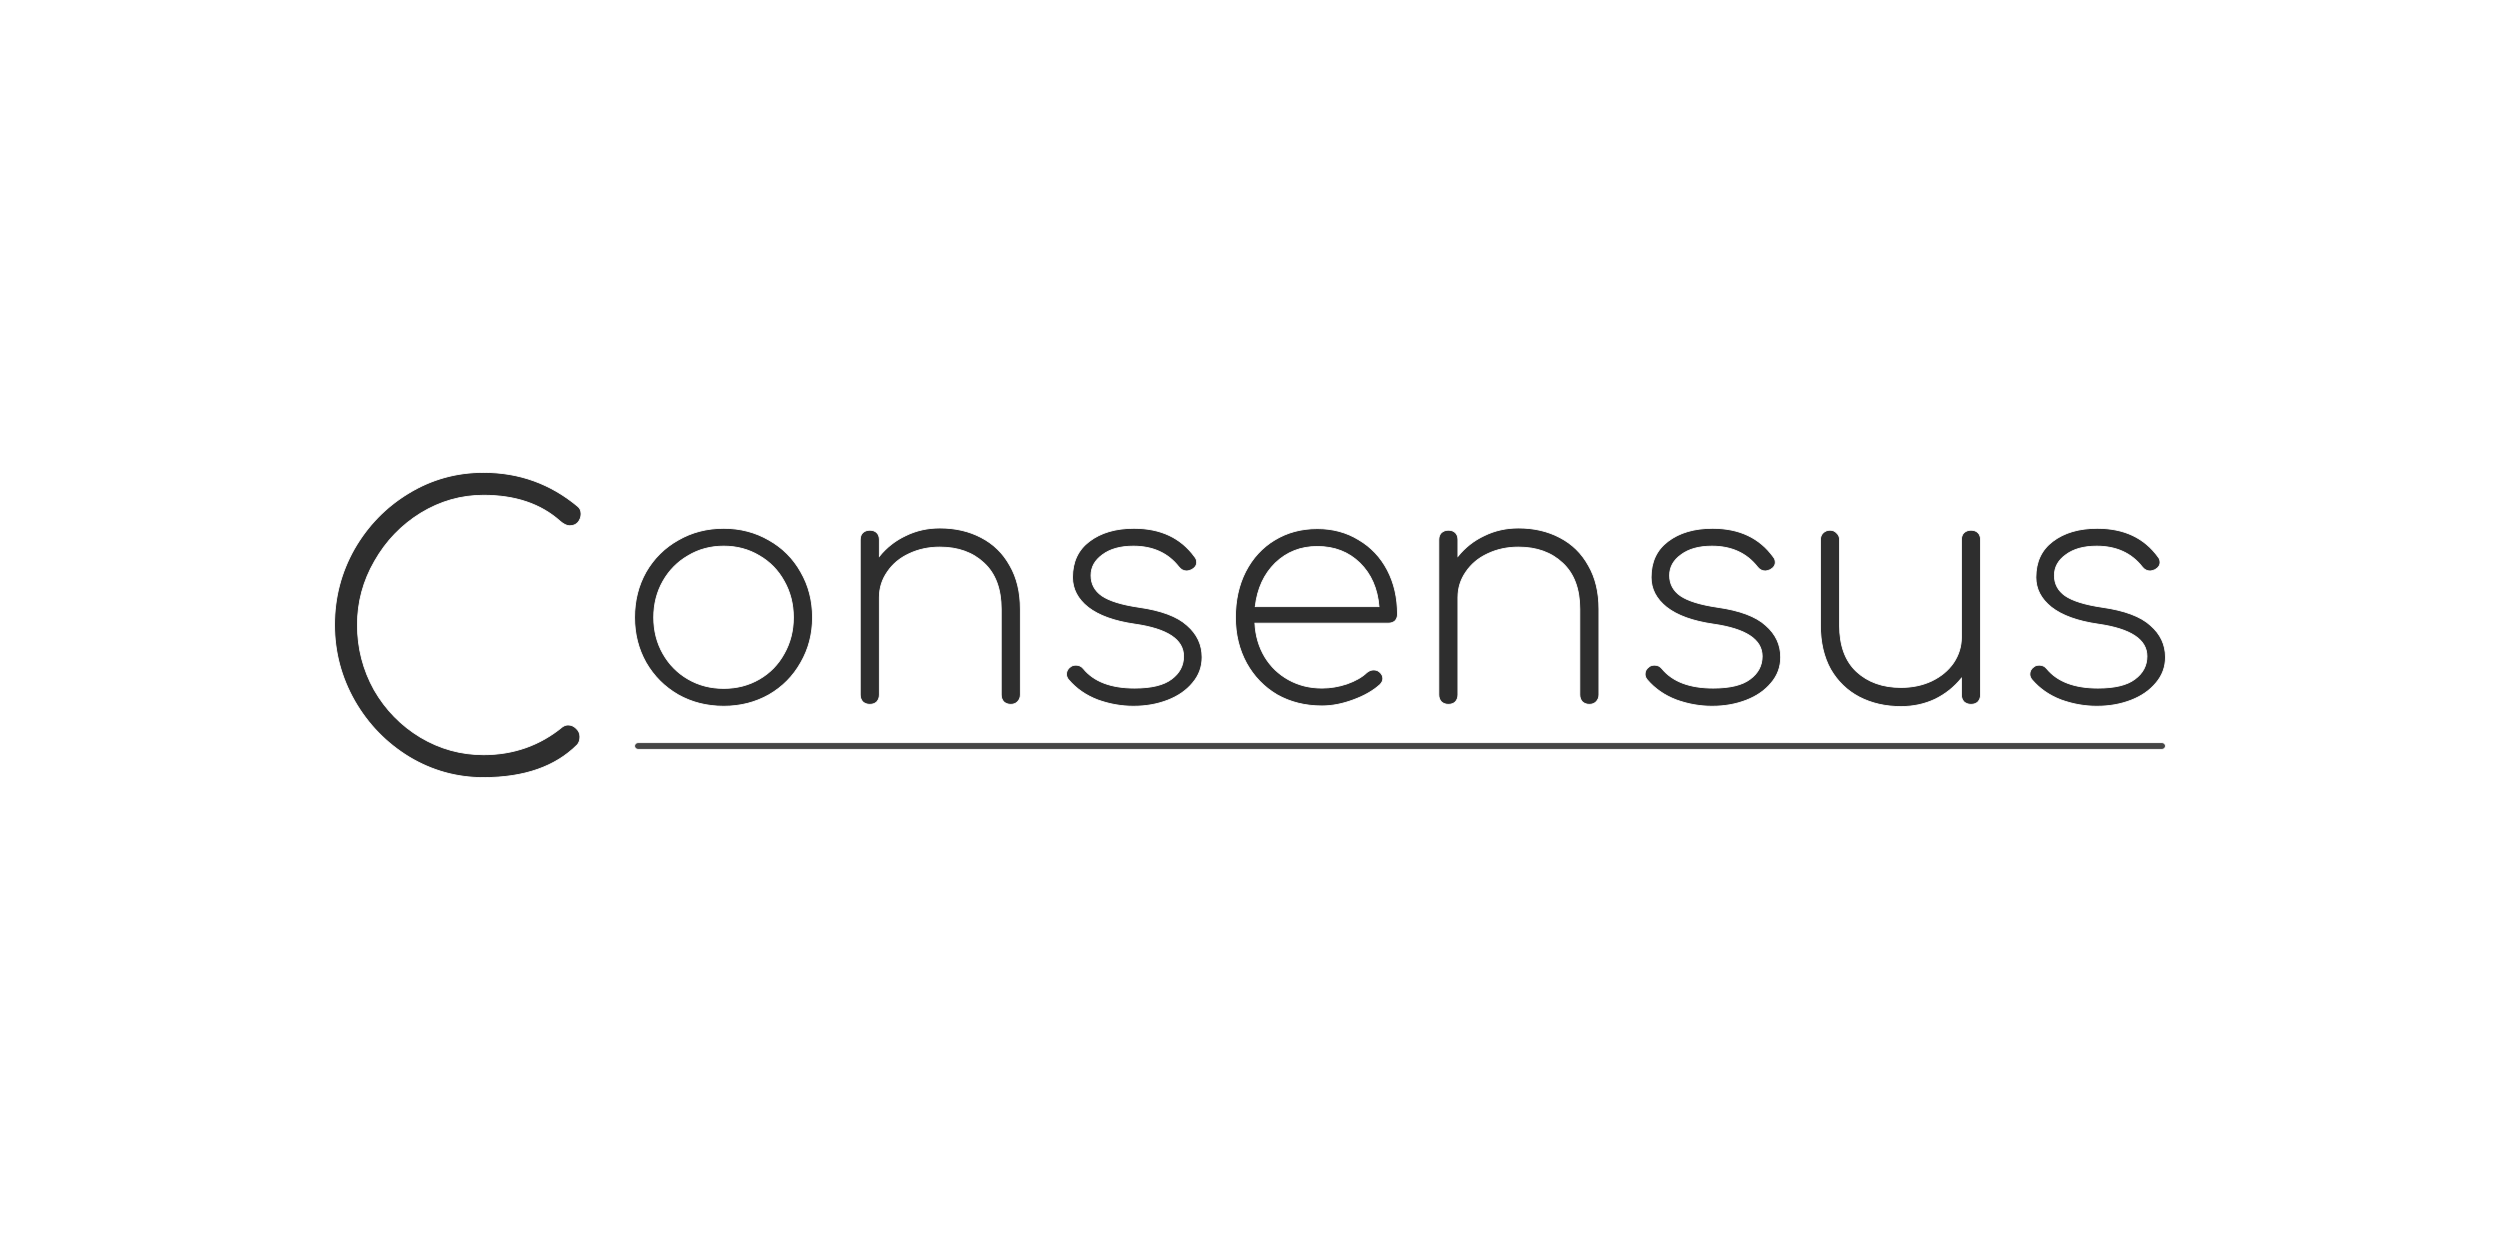 <?xml version="1.0" encoding="UTF-8" standalone="no"?>
<!-- Created with Inkscape (http://www.inkscape.org/) -->

<svg
   width="300"
   height="150"
   viewBox="0 0 300 150"
   version="1.1"
   id="svg5"
   inkscape:version="1.1.2 (0a00cf5339, 2022-02-04)"
   sodipodi:docname="Consensus logo.svg"
   inkscape:export-filename="/home/alessandro/Documenti/In lavorazione/IEMO/Graphics/loghi/Consensus/logo_1000.png"
   inkscape:export-xdpi="32"
   inkscape:export-ydpi="32"
   xmlns:inkscape="http://www.inkscape.org/namespaces/inkscape"
   xmlns:sodipodi="http://sodipodi.sourceforge.net/DTD/sodipodi-0.dtd"
   xmlns="http://www.w3.org/2000/svg"
   xmlns:svg="http://www.w3.org/2000/svg">
  <sodipodi:namedview
     id="namedview7"
     pagecolor="#505050"
     bordercolor="#eeeeee"
     borderopacity="1"
     inkscape:pageshadow="0"
     inkscape:pageopacity="0"
     inkscape:pagecheckerboard="0"
     inkscape:document-units="px"
     showgrid="false"
     showguides="false"
     inkscape:guide-bbox="true"
     inkscape:zoom="2.8284271"
     inkscape:cx="132.05219"
     inkscape:cy="95.636193"
     inkscape:window-width="1866"
     inkscape:window-height="1016"
     inkscape:window-x="0"
     inkscape:window-y="0"
     inkscape:window-maximized="1"
     inkscape:current-layer="layer3">
    <sodipodi:guide
       position="76.153,75.907"
       orientation="-1,0"
       id="guide9484"
       inkscape:label=""
       inkscape:locked="false"
       inkscape:color="rgb(0,0,255)" />
    <sodipodi:guide
       position="76.153,86.479"
       orientation="0,1"
       id="guide9953"
       inkscape:label=""
       inkscape:locked="false"
       inkscape:color="rgb(0,0,255)" />
    <sodipodi:guide
       position="76.153,56.75"
       orientation="0,1"
       id="guide10221"
       inkscape:label=""
       inkscape:locked="false"
       inkscape:color="rgb(0,0,255)" />
    <sodipodi:guide
       position="259.853,75.907"
       orientation="-1,0"
       id="guide15897"
       inkscape:label=""
       inkscape:locked="false"
       inkscape:color="rgb(0,0,255)" />
    <sodipodi:guide
       position="76.153,65.252"
       orientation="0,1"
       id="guide15998"
       inkscape:label=""
       inkscape:locked="false"
       inkscape:color="rgb(0,0,255)" />
    <sodipodi:guide
       position="76.153,75.907"
       orientation="0,-1"
       id="guide16660" />
    <sodipodi:guide
       position="76.153,60.481"
       orientation="0,1"
       id="guide16720"
       inkscape:label=""
       inkscape:locked="false"
       inkscape:color="rgb(0,0,255)" />
  </sodipodi:namedview>
  <defs
     id="defs2">
    <filter
       inkscape:collect="always"
       style="color-interpolation-filters:sRGB"
       id="filter17088"
       x="-0.022"
       y="-5.075"
       width="1.044"
       height="11.149">
      <feGaussianBlur
         inkscape:collect="always"
         stdDeviation="1.695"
         id="feGaussianBlur17090" />
    </filter>
    <filter
       inkscape:collect="always"
       style="color-interpolation-filters:sRGB"
       id="filter17414"
       x="-0.023"
       y="-0.136"
       width="1.045"
       height="1.272">
      <feGaussianBlur
         inkscape:collect="always"
         stdDeviation="2.076"
         id="feGaussianBlur17416" />
    </filter>
  </defs>
  <g
     inkscape:label="Livello 1"
     inkscape:groupmode="layer"
     id="layer1"
     style="display:inline">
    <path
       style="color:#000000;fill:#ffffff;fill-opacity:1;stroke-width:1.143;stroke-linecap:round;-inkscape-stroke:none;filter:url(#filter17088)"
       d="m 76.553,89.119 c -0.221,2.19e-4 -0.399,0.179 -0.4,0.4 -10e-4,0.221 0.178,0.401 0.4,0.401 H 259.453 c 0.221,-2.17e-4 0.401,-0.18 0.4,-0.402 -2.2e-4,-0.221 -0.179,-0.399 -0.4,-0.4 z"
       id="path13301-4" />
    <path
       id="path9775-9-4"
       style="font-weight:300;font-size:40px;line-height:1.25;font-family:Comfortaa;-inkscape-font-specification:'Comfortaa, Light';text-align:center;text-anchor:middle;display:inline;mix-blend-mode:normal;fill:#ffffff;fill-opacity:1;stroke-width:0.955;filter:url(#filter17414)"
       d="m 251.642,84.748 c -1.477,0 -2.915,-0.255 -4.316,-0.764 -1.4,-0.535 -2.559,-1.337 -3.475,-2.406 -0.178,-0.204 -0.267,-0.433 -0.267,-0.687 0,-0.356 0.165,-0.649 0.496,-0.878 0.153,-0.127 0.369,-0.191 0.649,-0.191 0.356,0 0.649,0.14 0.878,0.42 1.273,1.553 3.323,2.33 6.149,2.33 2.011,0 3.488,-0.356 4.43,-1.069 0.968,-0.713 1.451,-1.629 1.451,-2.75 0,-2.011 -1.948,-3.297 -5.843,-3.857 -2.47,-0.356 -4.341,-1.031 -5.614,-2.024 -1.248,-0.993 -1.871,-2.19 -1.871,-3.59 0,-1.859 0.675,-3.297 2.024,-4.316 1.375,-1.044 3.157,-1.566 5.347,-1.566 3.208,0 5.64,1.146 7.295,3.437 0.153,0.178 0.229,0.395 0.229,0.649 0,0.356 -0.204,0.649 -0.611,0.878 -0.255,0.102 -0.446,0.153 -0.573,0.153 -0.382,0 -0.7,-0.165 -0.955,-0.496 -1.298,-1.655 -3.119,-2.482 -5.461,-2.482 -1.553,0 -2.788,0.344 -3.705,1.031 -0.917,0.662 -1.375,1.489 -1.375,2.482 0,1.018 0.433,1.833 1.299,2.444 0.891,0.611 2.368,1.069 4.43,1.375 2.699,0.382 4.634,1.108 5.805,2.177 1.197,1.044 1.795,2.317 1.795,3.819 0,1.171 -0.382,2.202 -1.146,3.093 -0.738,0.891 -1.731,1.579 -2.979,2.062 -1.248,0.484 -2.61,0.726 -4.086,0.726 z m -15.124,-21.12 c 0.356,0 0.637,0.102 0.84,0.306 0.204,0.204 0.306,0.484 0.306,0.84 v 18.599 c 0,0.331 -0.102,0.611 -0.306,0.84 -0.204,0.204 -0.484,0.306 -0.84,0.306 -0.331,0 -0.611,-0.102 -0.84,-0.306 -0.204,-0.229 -0.306,-0.509 -0.306,-0.84 v -1.986 c -0.866,1.069 -1.922,1.91 -3.17,2.521 -1.248,0.586 -2.61,0.878 -4.086,0.878 -1.859,0 -3.526,-0.382 -5.003,-1.146 -1.451,-0.764 -2.597,-1.871 -3.437,-3.323 -0.815,-1.477 -1.222,-3.234 -1.222,-5.27 V 64.774 c 0,-0.331 0.102,-0.598 0.306,-0.802 0.229,-0.229 0.509,-0.344 0.84,-0.344 0.331,0 0.598,0.115 0.802,0.344 0.229,0.204 0.344,0.471 0.344,0.802 v 10.273 c 0,2.419 0.675,4.265 2.024,5.538 1.375,1.273 3.157,1.91 5.347,1.91 1.349,0 2.572,-0.255 3.666,-0.764 1.12,-0.535 1.999,-1.26 2.635,-2.177 0.637,-0.942 0.955,-1.973 0.955,-3.093 V 64.774 c 0,-0.356 0.102,-0.637 0.306,-0.84 0.229,-0.204 0.509,-0.306 0.84,-0.306 z m -31.05,21.12 c -1.477,0 -2.915,-0.255 -4.316,-0.764 -1.4,-0.535 -2.559,-1.337 -3.475,-2.406 -0.178,-0.204 -0.267,-0.433 -0.267,-0.687 0,-0.356 0.166,-0.649 0.496,-0.878 0.153,-0.127 0.369,-0.191 0.649,-0.191 0.356,0 0.649,0.14 0.878,0.42 1.273,1.553 3.323,2.33 6.149,2.33 2.011,0 3.488,-0.356 4.43,-1.069 0.968,-0.713 1.451,-1.629 1.451,-2.75 0,-2.011 -1.948,-3.297 -5.843,-3.857 -2.47,-0.356 -4.341,-1.031 -5.614,-2.024 -1.248,-0.993 -1.871,-2.19 -1.871,-3.59 0,-1.859 0.675,-3.297 2.024,-4.316 1.375,-1.044 3.157,-1.566 5.347,-1.566 3.208,0 5.64,1.146 7.295,3.437 0.153,0.178 0.229,0.395 0.229,0.649 0,0.356 -0.204,0.649 -0.611,0.878 -0.255,0.102 -0.446,0.153 -0.573,0.153 -0.382,0 -0.7,-0.165 -0.955,-0.496 -1.298,-1.655 -3.119,-2.482 -5.461,-2.482 -1.553,0 -2.788,0.344 -3.705,1.031 -0.917,0.662 -1.375,1.489 -1.375,2.482 0,1.018 0.433,1.833 1.298,2.444 0.891,0.611 2.368,1.069 4.43,1.375 2.699,0.382 4.634,1.108 5.805,2.177 1.197,1.044 1.795,2.317 1.795,3.819 0,1.171 -0.382,2.202 -1.146,3.093 -0.738,0.891 -1.731,1.579 -2.979,2.062 -1.248,0.484 -2.61,0.726 -4.086,0.726 z M 182.21,63.361 c 1.859,0 3.514,0.382 4.965,1.146 1.477,0.764 2.622,1.884 3.437,3.361 0.84,1.451 1.26,3.195 1.26,5.232 v 10.273 c 0,0.331 -0.115,0.611 -0.344,0.84 -0.204,0.204 -0.471,0.306 -0.802,0.306 -0.331,0 -0.611,-0.102 -0.84,-0.306 -0.204,-0.229 -0.306,-0.509 -0.306,-0.84 V 73.1 c 0,-2.419 -0.687,-4.265 -2.062,-5.538 -1.349,-1.273 -3.119,-1.91 -5.309,-1.91 -1.349,0 -2.584,0.267 -3.705,0.802 -1.095,0.509 -1.96,1.235 -2.597,2.177 -0.637,0.917 -0.955,1.935 -0.955,3.055 v 11.687 c 0,0.331 -0.102,0.611 -0.306,0.84 -0.204,0.204 -0.484,0.306 -0.84,0.306 -0.331,0 -0.611,-0.102 -0.84,-0.306 -0.204,-0.229 -0.306,-0.509 -0.306,-0.84 V 64.774 c 0,-0.356 0.102,-0.637 0.306,-0.84 0.229,-0.204 0.509,-0.306 0.84,-0.306 0.356,0 0.637,0.102 0.84,0.306 0.204,0.204 0.306,0.484 0.306,0.84 v 1.986 c 0.866,-1.069 1.922,-1.897 3.17,-2.482 1.248,-0.611 2.61,-0.917 4.086,-0.917 z m -24.137,0.076 c 1.859,0 3.514,0.446 4.965,1.337 1.477,0.866 2.622,2.075 3.437,3.628 0.815,1.553 1.222,3.323 1.222,5.309 0,0.331 -0.102,0.598 -0.306,0.802 -0.204,0.178 -0.471,0.267 -0.802,0.267 h -16.002 c 0.076,1.502 0.471,2.852 1.184,4.048 0.713,1.171 1.668,2.088 2.864,2.75 1.197,0.662 2.533,0.993 4.01,0.993 0.993,0 1.986,-0.165 2.979,-0.496 1.018,-0.356 1.82,-0.815 2.406,-1.375 0.255,-0.204 0.522,-0.306 0.802,-0.306 0.28,0 0.509,0.076 0.687,0.229 0.28,0.229 0.42,0.496 0.42,0.802 0,0.255 -0.115,0.496 -0.344,0.726 -0.815,0.738 -1.884,1.349 -3.208,1.833 -1.299,0.484 -2.546,0.726 -3.743,0.726 -2.011,0 -3.806,-0.446 -5.385,-1.337 -1.553,-0.917 -2.775,-2.177 -3.666,-3.781 -0.891,-1.629 -1.337,-3.463 -1.337,-5.5 0,-2.062 0.407,-3.896 1.222,-5.5 0.84,-1.629 1.999,-2.89 3.475,-3.781 1.502,-0.917 3.208,-1.375 5.118,-1.375 z m 0,2.139 c -1.986,0 -3.666,0.662 -5.041,1.986 -1.349,1.324 -2.151,3.068 -2.406,5.232 h 14.856 c -0.178,-2.164 -0.942,-3.908 -2.291,-5.232 -1.349,-1.324 -3.055,-1.986 -5.118,-1.986 z m -22.036,19.172 c -1.477,0 -2.915,-0.255 -4.316,-0.764 -1.4,-0.535 -2.559,-1.337 -3.475,-2.406 -0.178,-0.204 -0.267,-0.433 -0.267,-0.687 0,-0.356 0.165,-0.649 0.496,-0.878 0.153,-0.127 0.369,-0.191 0.649,-0.191 0.356,0 0.649,0.14 0.878,0.42 1.273,1.553 3.323,2.33 6.149,2.33 2.011,0 3.488,-0.356 4.43,-1.069 0.968,-0.713 1.451,-1.629 1.451,-2.75 0,-2.011 -1.948,-3.297 -5.843,-3.857 -2.47,-0.356 -4.341,-1.031 -5.614,-2.024 -1.248,-0.993 -1.871,-2.19 -1.871,-3.59 0,-1.859 0.675,-3.297 2.024,-4.316 1.375,-1.044 3.157,-1.566 5.347,-1.566 3.208,0 5.64,1.146 7.295,3.437 0.153,0.178 0.229,0.395 0.229,0.649 0,0.356 -0.204,0.649 -0.611,0.878 -0.255,0.102 -0.446,0.153 -0.573,0.153 -0.382,0 -0.7,-0.165 -0.955,-0.496 -1.299,-1.655 -3.119,-2.482 -5.461,-2.482 -1.553,0 -2.788,0.344 -3.705,1.031 -0.917,0.662 -1.375,1.489 -1.375,2.482 0,1.018 0.433,1.833 1.298,2.444 0.891,0.611 2.368,1.069 4.43,1.375 2.699,0.382 4.634,1.108 5.805,2.177 1.197,1.044 1.795,2.317 1.795,3.819 0,1.171 -0.382,2.202 -1.146,3.093 -0.738,0.891 -1.731,1.579 -2.979,2.062 -1.248,0.484 -2.61,0.726 -4.086,0.726 z M 112.779,63.361 c 1.859,0 3.514,0.382 4.965,1.146 1.477,0.764 2.622,1.884 3.437,3.361 0.84,1.451 1.26,3.195 1.26,5.232 v 10.273 c 0,0.331 -0.115,0.611 -0.344,0.84 -0.204,0.204 -0.471,0.306 -0.802,0.306 -0.331,0 -0.611,-0.102 -0.84,-0.306 -0.204,-0.229 -0.306,-0.509 -0.306,-0.84 V 73.1 c 0,-2.419 -0.687,-4.265 -2.062,-5.538 -1.349,-1.273 -3.119,-1.91 -5.309,-1.91 -1.349,0 -2.584,0.267 -3.705,0.802 -1.095,0.509 -1.96,1.235 -2.597,2.177 -0.637,0.917 -0.955,1.935 -0.955,3.055 v 11.687 c 0,0.331 -0.102,0.611 -0.306,0.84 -0.204,0.204 -0.484,0.306 -0.84,0.306 -0.331,0 -0.611,-0.102 -0.84,-0.306 -0.204,-0.229 -0.306,-0.509 -0.306,-0.84 V 64.774 c 0,-0.356 0.102,-0.637 0.306,-0.84 0.229,-0.204 0.509,-0.306 0.84,-0.306 0.356,0 0.637,0.102 0.84,0.306 0.204,0.204 0.306,0.484 0.306,0.84 v 1.986 c 0.866,-1.069 1.922,-1.897 3.17,-2.482 1.248,-0.611 2.61,-0.917 4.086,-0.917 z M 86.847,84.748 c -2.011,0 -3.832,-0.458 -5.461,-1.375 C 79.756,82.431 78.47,81.145 77.528,79.516 76.612,77.886 76.153,76.079 76.153,74.093 c 0,-2.011 0.459,-3.832 1.375,-5.461 0.942,-1.629 2.228,-2.903 3.857,-3.819 1.629,-0.942 3.45,-1.413 5.461,-1.413 1.986,0 3.794,0.471 5.423,1.413 1.629,0.917 2.903,2.19 3.819,3.819 0.942,1.629 1.413,3.45 1.413,5.461 0,1.986 -0.471,3.794 -1.413,5.423 -0.917,1.629 -2.19,2.915 -3.819,3.857 C 90.64,84.29 88.833,84.748 86.847,84.748 Z m 0,-2.139 c 1.579,0 3.004,-0.369 4.277,-1.108 1.273,-0.738 2.266,-1.757 2.979,-3.055 0.738,-1.299 1.108,-2.75 1.108,-4.354 0,-1.604 -0.369,-3.055 -1.108,-4.354 -0.713,-1.299 -1.706,-2.317 -2.979,-3.055 -1.273,-0.764 -2.699,-1.146 -4.277,-1.146 -1.579,0 -3.004,0.382 -4.277,1.146 -1.273,0.738 -2.279,1.757 -3.017,3.055 -0.738,1.299 -1.108,2.75 -1.108,4.354 0,1.604 0.369,3.055 1.108,4.354 0.738,1.299 1.744,2.317 3.017,3.055 1.273,0.738 2.699,1.108 4.277,1.108 z M 58.024,93.311 c -3.2,0 -6.172,-0.823 -8.915,-2.469 -2.743,-1.676 -4.923,-3.917 -6.538,-6.721 -1.615,-2.835 -2.423,-5.883 -2.423,-9.144 0,-3.261 0.792,-6.294 2.377,-9.098 1.615,-2.804 3.78,-5.029 6.492,-6.675 2.743,-1.676 5.745,-2.515 9.007,-2.515 4.267,0 8.031,1.356 11.293,4.069 0.274,0.213 0.411,0.518 0.411,0.914 0,0.366 -0.122,0.701 -0.366,1.006 -0.244,0.274 -0.579,0.411 -1.006,0.411 -0.335,0 -0.716,-0.183 -1.143,-0.549 -2.316,-2.073 -5.38,-3.109 -9.19,-3.109 -2.682,0 -5.197,0.716 -7.544,2.149 -2.316,1.433 -4.161,3.353 -5.532,5.761 -1.372,2.377 -2.057,4.923 -2.057,7.635 0,2.804 0.671,5.41 2.012,7.818 1.372,2.377 3.216,4.267 5.532,5.669 2.347,1.402 4.877,2.103 7.59,2.103 3.597,0 6.751,-1.113 9.464,-3.338 0.213,-0.152 0.442,-0.229 0.686,-0.229 0.366,0 0.686,0.137 0.96,0.411 0.305,0.274 0.457,0.61 0.457,1.006 0,0.396 -0.107,0.716 -0.32,0.96 -2.621,2.621 -6.37,3.932 -11.247,3.932 z"
       sodipodi:nodetypes="sccscscscsccscscscscscscccscsssssscscsccsccsssscsscsccsscssccscscscsccscscscscscscccscsssccsssscsscsccsscscsscsssccsscsscsccssccscsccsccsccsscccsssccscscscsccscscscscscscccscsssccsssscsscsccsscscsscsssccssccsccsccsccssscsccscssssssccsccscscscsccsccscscscs" />
  </g>
  <g
     inkscape:groupmode="layer"
     id="layer3"
     inkscape:label="Livello 2"
     style="display:inline">
    <path
       id="path9775-9"
       style="font-weight:300;font-size:40px;line-height:1.25;font-family:Comfortaa;-inkscape-font-specification:'Comfortaa, Light';text-align:center;text-anchor:middle;fill:#2e2e2e;fill-opacity:1;stroke-width:0.1;stroke:#ffffff;stroke-opacity:1;stroke-miterlimit:4;stroke-dasharray:none"
       d="m 251.642,84.748 c -1.477,0 -2.915,-0.255 -4.316,-0.764 -1.4,-0.535 -2.559,-1.337 -3.475,-2.406 -0.178,-0.204 -0.267,-0.433 -0.267,-0.687 0,-0.356 0.165,-0.649 0.496,-0.878 0.153,-0.127 0.369,-0.191 0.649,-0.191 0.356,0 0.649,0.14 0.878,0.42 1.273,1.553 3.323,2.33 6.149,2.33 2.011,0 3.488,-0.356 4.43,-1.069 0.968,-0.713 1.451,-1.629 1.451,-2.75 0,-2.011 -1.948,-3.297 -5.843,-3.857 -2.47,-0.356 -4.341,-1.031 -5.614,-2.024 -1.248,-0.993 -1.871,-2.19 -1.871,-3.59 0,-1.859 0.675,-3.297 2.024,-4.316 1.375,-1.044 3.157,-1.566 5.347,-1.566 3.208,0 5.64,1.146 7.295,3.437 0.153,0.178 0.229,0.395 0.229,0.649 0,0.356 -0.204,0.649 -0.611,0.878 -0.255,0.102 -0.446,0.153 -0.573,0.153 -0.382,0 -0.7,-0.165 -0.955,-0.496 -1.298,-1.655 -3.119,-2.482 -5.461,-2.482 -1.553,0 -2.788,0.344 -3.705,1.031 -0.917,0.662 -1.375,1.489 -1.375,2.482 0,1.018 0.433,1.833 1.299,2.444 0.891,0.611 2.368,1.069 4.43,1.375 2.699,0.382 4.634,1.108 5.805,2.177 1.197,1.044 1.795,2.317 1.795,3.819 0,1.171 -0.382,2.202 -1.146,3.093 -0.738,0.891 -1.731,1.579 -2.979,2.062 -1.248,0.484 -2.61,0.726 -4.086,0.726 z m -15.124,-21.12 c 0.356,0 0.637,0.102 0.84,0.306 0.204,0.204 0.306,0.484 0.306,0.84 v 18.599 c 0,0.331 -0.102,0.611 -0.306,0.84 -0.204,0.204 -0.484,0.306 -0.84,0.306 -0.331,0 -0.611,-0.102 -0.84,-0.306 -0.204,-0.229 -0.306,-0.509 -0.306,-0.84 v -1.986 c -0.866,1.069 -1.922,1.91 -3.17,2.521 -1.248,0.586 -2.61,0.878 -4.086,0.878 -1.859,0 -3.526,-0.382 -5.003,-1.146 -1.451,-0.764 -2.597,-1.871 -3.437,-3.323 -0.815,-1.477 -1.222,-3.234 -1.222,-5.27 V 64.774 c 0,-0.331 0.102,-0.598 0.306,-0.802 0.229,-0.229 0.509,-0.344 0.84,-0.344 0.331,0 0.598,0.115 0.802,0.344 0.229,0.204 0.344,0.471 0.344,0.802 v 10.273 c 0,2.419 0.675,4.265 2.024,5.538 1.375,1.273 3.157,1.91 5.347,1.91 1.349,0 2.572,-0.255 3.666,-0.764 1.12,-0.535 1.999,-1.26 2.635,-2.177 0.637,-0.942 0.955,-1.973 0.955,-3.093 V 64.774 c 0,-0.356 0.102,-0.637 0.306,-0.84 0.229,-0.204 0.509,-0.306 0.84,-0.306 z m -31.05,21.12 c -1.477,0 -2.915,-0.255 -4.316,-0.764 -1.4,-0.535 -2.559,-1.337 -3.475,-2.406 -0.178,-0.204 -0.267,-0.433 -0.267,-0.687 0,-0.356 0.166,-0.649 0.496,-0.878 0.153,-0.127 0.369,-0.191 0.649,-0.191 0.356,0 0.649,0.14 0.878,0.42 1.273,1.553 3.323,2.33 6.149,2.33 2.011,0 3.488,-0.356 4.43,-1.069 0.968,-0.713 1.451,-1.629 1.451,-2.75 0,-2.011 -1.948,-3.297 -5.843,-3.857 -2.47,-0.356 -4.341,-1.031 -5.614,-2.024 -1.248,-0.993 -1.871,-2.19 -1.871,-3.59 0,-1.859 0.675,-3.297 2.024,-4.316 1.375,-1.044 3.157,-1.566 5.347,-1.566 3.208,0 5.64,1.146 7.295,3.437 0.153,0.178 0.229,0.395 0.229,0.649 0,0.356 -0.204,0.649 -0.611,0.878 -0.255,0.102 -0.446,0.153 -0.573,0.153 -0.382,0 -0.7,-0.165 -0.955,-0.496 -1.298,-1.655 -3.119,-2.482 -5.461,-2.482 -1.553,0 -2.788,0.344 -3.705,1.031 -0.917,0.662 -1.375,1.489 -1.375,2.482 0,1.018 0.433,1.833 1.298,2.444 0.891,0.611 2.368,1.069 4.43,1.375 2.699,0.382 4.634,1.108 5.805,2.177 1.197,1.044 1.795,2.317 1.795,3.819 0,1.171 -0.382,2.202 -1.146,3.093 -0.738,0.891 -1.731,1.579 -2.979,2.062 -1.248,0.484 -2.61,0.726 -4.086,0.726 z M 182.21,63.361 c 1.859,0 3.514,0.382 4.965,1.146 1.477,0.764 2.622,1.884 3.437,3.361 0.84,1.451 1.26,3.195 1.26,5.232 v 10.273 c 0,0.331 -0.115,0.611 -0.344,0.84 -0.204,0.204 -0.471,0.306 -0.802,0.306 -0.331,0 -0.611,-0.102 -0.84,-0.306 -0.204,-0.229 -0.306,-0.509 -0.306,-0.84 V 73.1 c 0,-2.419 -0.687,-4.265 -2.062,-5.538 -1.349,-1.273 -3.119,-1.91 -5.309,-1.91 -1.349,0 -2.584,0.267 -3.705,0.802 -1.095,0.509 -1.96,1.235 -2.597,2.177 -0.637,0.917 -0.955,1.935 -0.955,3.055 v 11.687 c 0,0.331 -0.102,0.611 -0.306,0.84 -0.204,0.204 -0.484,0.306 -0.84,0.306 -0.331,0 -0.611,-0.102 -0.84,-0.306 -0.204,-0.229 -0.306,-0.509 -0.306,-0.84 V 64.774 c 0,-0.356 0.102,-0.637 0.306,-0.84 0.229,-0.204 0.509,-0.306 0.84,-0.306 0.356,0 0.637,0.102 0.84,0.306 0.204,0.204 0.306,0.484 0.306,0.84 v 1.986 c 0.866,-1.069 1.922,-1.897 3.17,-2.482 1.248,-0.611 2.61,-0.917 4.086,-0.917 z m -24.137,0.076 c 1.859,0 3.514,0.446 4.965,1.337 1.477,0.866 2.622,2.075 3.437,3.628 0.815,1.553 1.222,3.323 1.222,5.309 0,0.331 -0.102,0.598 -0.306,0.802 -0.204,0.178 -0.471,0.267 -0.802,0.267 h -16.002 c 0.076,1.502 0.471,2.852 1.184,4.048 0.713,1.171 1.668,2.088 2.864,2.75 1.197,0.662 2.533,0.993 4.01,0.993 0.993,0 1.986,-0.165 2.979,-0.496 1.018,-0.356 1.82,-0.815 2.406,-1.375 0.255,-0.204 0.522,-0.306 0.802,-0.306 0.28,0 0.509,0.076 0.687,0.229 0.28,0.229 0.42,0.496 0.42,0.802 0,0.255 -0.115,0.496 -0.344,0.726 -0.815,0.738 -1.884,1.349 -3.208,1.833 -1.299,0.484 -2.546,0.726 -3.743,0.726 -2.011,0 -3.806,-0.446 -5.385,-1.337 -1.553,-0.917 -2.775,-2.177 -3.666,-3.781 -0.891,-1.629 -1.337,-3.463 -1.337,-5.5 0,-2.062 0.407,-3.896 1.222,-5.5 0.84,-1.629 1.999,-2.89 3.475,-3.781 1.502,-0.917 3.208,-1.375 5.118,-1.375 z m 0,2.139 c -1.986,0 -3.666,0.662 -5.041,1.986 -1.349,1.324 -2.151,3.068 -2.406,5.232 h 14.856 c -0.178,-2.164 -0.942,-3.908 -2.291,-5.232 -1.349,-1.324 -3.055,-1.986 -5.118,-1.986 z m -22.036,19.172 c -1.477,0 -2.915,-0.255 -4.316,-0.764 -1.4,-0.535 -2.559,-1.337 -3.475,-2.406 -0.178,-0.204 -0.267,-0.433 -0.267,-0.687 0,-0.356 0.165,-0.649 0.496,-0.878 0.153,-0.127 0.369,-0.191 0.649,-0.191 0.356,0 0.649,0.14 0.878,0.42 1.273,1.553 3.323,2.33 6.149,2.33 2.011,0 3.488,-0.356 4.43,-1.069 0.968,-0.713 1.451,-1.629 1.451,-2.75 0,-2.011 -1.948,-3.297 -5.843,-3.857 -2.47,-0.356 -4.341,-1.031 -5.614,-2.024 -1.248,-0.993 -1.871,-2.19 -1.871,-3.59 0,-1.859 0.675,-3.297 2.024,-4.316 1.375,-1.044 3.157,-1.566 5.347,-1.566 3.208,0 5.64,1.146 7.295,3.437 0.153,0.178 0.229,0.395 0.229,0.649 0,0.356 -0.204,0.649 -0.611,0.878 -0.255,0.102 -0.446,0.153 -0.573,0.153 -0.382,0 -0.7,-0.165 -0.955,-0.496 -1.299,-1.655 -3.119,-2.482 -5.461,-2.482 -1.553,0 -2.788,0.344 -3.705,1.031 -0.917,0.662 -1.375,1.489 -1.375,2.482 0,1.018 0.433,1.833 1.298,2.444 0.891,0.611 2.368,1.069 4.43,1.375 2.699,0.382 4.634,1.108 5.805,2.177 1.197,1.044 1.795,2.317 1.795,3.819 0,1.171 -0.382,2.202 -1.146,3.093 -0.738,0.891 -1.731,1.579 -2.979,2.062 -1.248,0.484 -2.61,0.726 -4.086,0.726 z M 112.779,63.361 c 1.859,0 3.514,0.382 4.965,1.146 1.477,0.764 2.622,1.884 3.437,3.361 0.84,1.451 1.26,3.195 1.26,5.232 v 10.273 c 0,0.331 -0.115,0.611 -0.344,0.84 -0.204,0.204 -0.471,0.306 -0.802,0.306 -0.331,0 -0.611,-0.102 -0.84,-0.306 -0.204,-0.229 -0.306,-0.509 -0.306,-0.84 V 73.1 c 0,-2.419 -0.687,-4.265 -2.062,-5.538 -1.349,-1.273 -3.119,-1.91 -5.309,-1.91 -1.349,0 -2.584,0.267 -3.705,0.802 -1.095,0.509 -1.96,1.235 -2.597,2.177 -0.637,0.917 -0.955,1.935 -0.955,3.055 v 11.687 c 0,0.331 -0.102,0.611 -0.306,0.84 -0.204,0.204 -0.484,0.306 -0.84,0.306 -0.331,0 -0.611,-0.102 -0.84,-0.306 -0.204,-0.229 -0.306,-0.509 -0.306,-0.84 V 64.774 c 0,-0.356 0.102,-0.637 0.306,-0.84 0.229,-0.204 0.509,-0.306 0.84,-0.306 0.356,0 0.637,0.102 0.84,0.306 0.204,0.204 0.306,0.484 0.306,0.84 v 1.986 c 0.866,-1.069 1.922,-1.897 3.17,-2.482 1.248,-0.611 2.61,-0.917 4.086,-0.917 z M 86.847,84.748 c -2.011,0 -3.832,-0.458 -5.461,-1.375 C 79.756,82.431 78.47,81.145 77.528,79.516 76.612,77.886 76.153,76.079 76.153,74.093 c 0,-2.011 0.459,-3.832 1.375,-5.461 0.942,-1.629 2.228,-2.903 3.857,-3.819 1.629,-0.942 3.45,-1.413 5.461,-1.413 1.986,0 3.794,0.471 5.423,1.413 1.629,0.917 2.903,2.19 3.819,3.819 0.942,1.629 1.413,3.45 1.413,5.461 0,1.986 -0.471,3.794 -1.413,5.423 -0.917,1.629 -2.19,2.915 -3.819,3.857 C 90.64,84.29 88.833,84.748 86.847,84.748 Z m 0,-2.139 c 1.579,0 3.004,-0.369 4.277,-1.108 1.273,-0.738 2.266,-1.757 2.979,-3.055 0.738,-1.299 1.108,-2.75 1.108,-4.354 0,-1.604 -0.369,-3.055 -1.108,-4.354 -0.713,-1.299 -1.706,-2.317 -2.979,-3.055 -1.273,-0.764 -2.699,-1.146 -4.277,-1.146 -1.579,0 -3.004,0.382 -4.277,1.146 -1.273,0.738 -2.279,1.757 -3.017,3.055 -0.738,1.299 -1.108,2.75 -1.108,4.354 0,1.604 0.369,3.055 1.108,4.354 0.738,1.299 1.744,2.317 3.017,3.055 1.273,0.738 2.699,1.108 4.277,1.108 z M 58.024,93.311 c -3.2,0 -6.172,-0.823 -8.915,-2.469 -2.743,-1.676 -4.923,-3.917 -6.538,-6.721 -1.615,-2.835 -2.423,-5.883 -2.423,-9.144 0,-3.261 0.792,-6.294 2.377,-9.098 1.615,-2.804 3.78,-5.029 6.492,-6.675 2.743,-1.676 5.745,-2.515 9.007,-2.515 4.267,0 8.031,1.356 11.293,4.069 0.274,0.213 0.411,0.518 0.411,0.914 0,0.366 -0.122,0.701 -0.366,1.006 -0.244,0.274 -0.579,0.411 -1.006,0.411 -0.335,0 -0.716,-0.183 -1.143,-0.549 -2.316,-2.073 -5.38,-3.109 -9.19,-3.109 -2.682,0 -5.197,0.716 -7.544,2.149 -2.316,1.433 -4.161,3.353 -5.532,5.761 -1.372,2.377 -2.057,4.923 -2.057,7.635 0,2.804 0.671,5.41 2.012,7.818 1.372,2.377 3.216,4.267 5.532,5.669 2.347,1.402 4.877,2.103 7.59,2.103 3.597,0 6.751,-1.113 9.464,-3.338 0.213,-0.152 0.442,-0.229 0.686,-0.229 0.366,0 0.686,0.137 0.96,0.411 0.305,0.274 0.457,0.61 0.457,1.006 0,0.396 -0.107,0.716 -0.32,0.96 -2.621,2.621 -6.37,3.932 -11.247,3.932 z"
       sodipodi:nodetypes="sccscscscsccscscscscscscccscsssssscscsccsccsssscsscsccsscssccscscscsccscscscscscscccscsssccsssscsscsccsscscsscsssccsscsscsccssccscsccsccsccsscccsssccscscscsccscscscscscscccscsssccsssscsscsccsscscsscsssccssccsccsccsccssscsccscssssssccsccscscscsccsccscscscs" />
    <path
       style="color:#000000;fill:#454545;fill-opacity:1;stroke-width:0.1;stroke-linecap:round;stroke:#ffffff;stroke-opacity:1;stroke-miterlimit:4;stroke-dasharray:none"
       d="m 76.553,89.119 c -0.221,2.19e-4 -0.399,0.179 -0.4,0.4 -10e-4,0.221 0.178,0.401 0.4,0.401 H 259.453 c 0.221,-2.17e-4 0.401,-0.18 0.4,-0.402 -2.2e-4,-0.221 -0.179,-0.399 -0.4,-0.4 z"
       id="path13301-4-2"
       sodipodi:nodetypes="ccccccc" />
  </g>
</svg>
